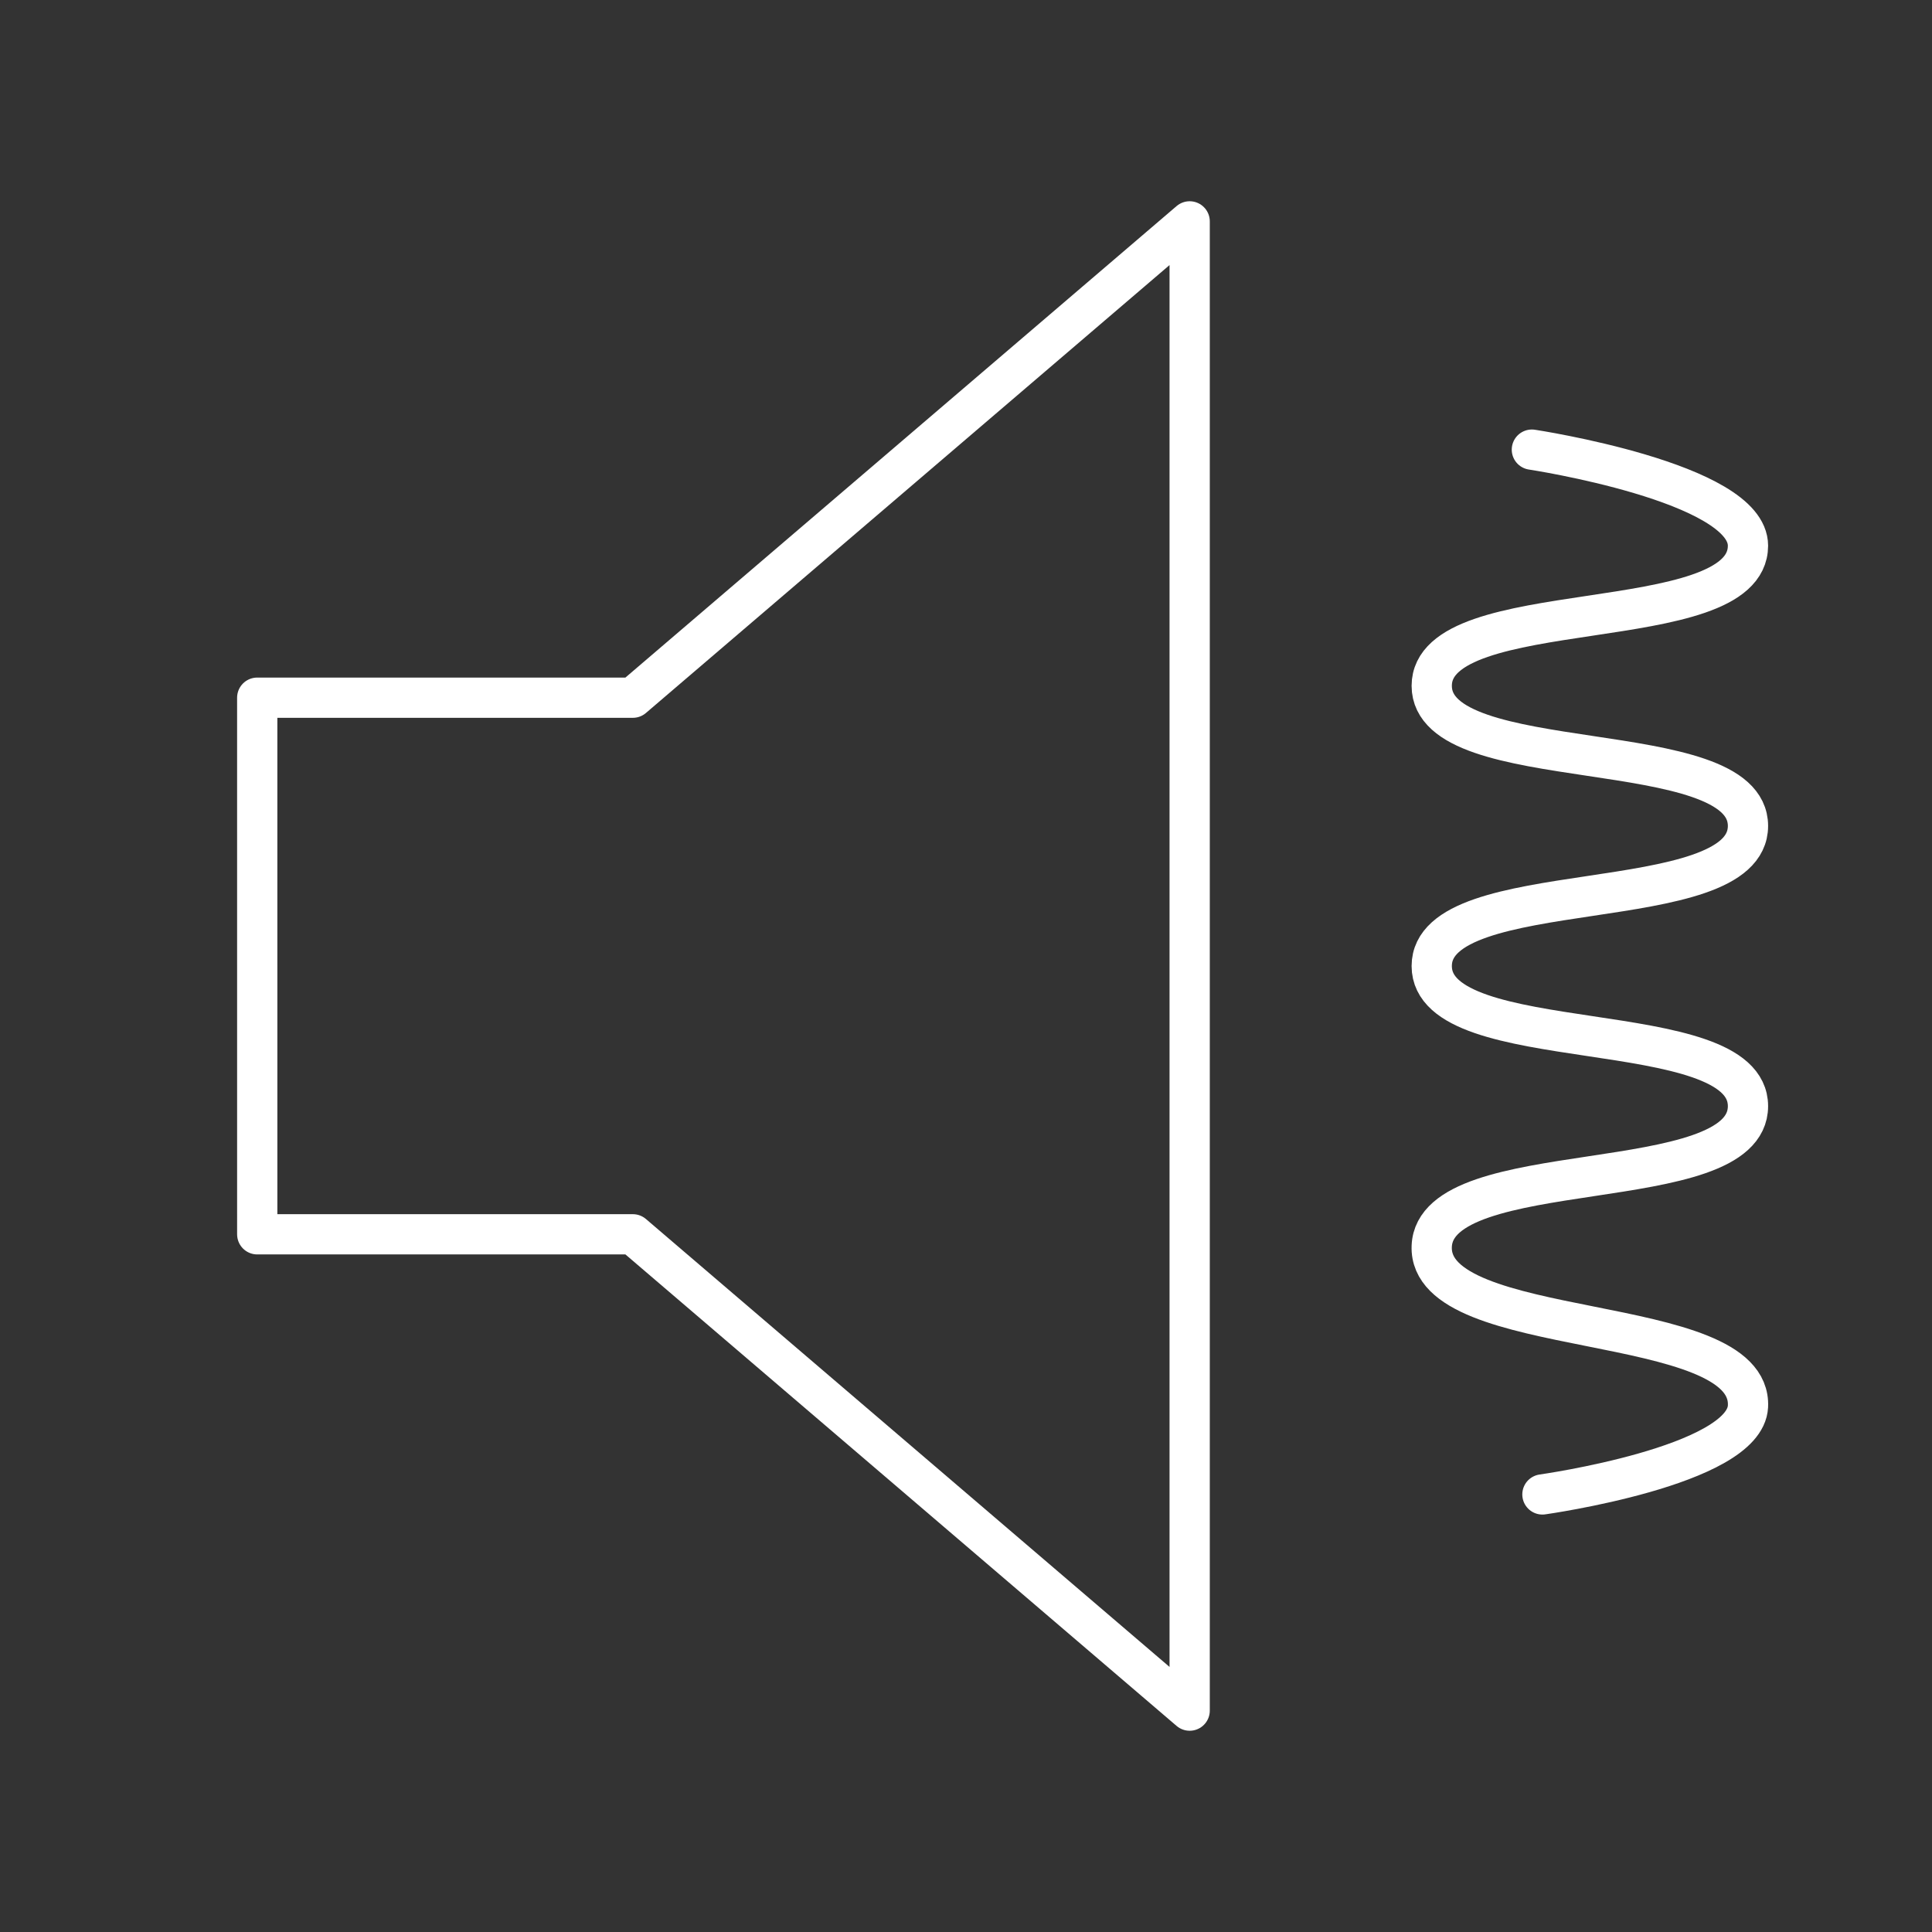 <?xml version="1.0" encoding="UTF-8" standalone="no"?>
<svg
   viewBox="0 0 48 48"
   version="1.1"
   id="svg10"
   xmlns="http://www.w3.org/2000/svg"
   xmlns:svg="http://www.w3.org/2000/svg">
  <rect x="0" y="0" width="48" height="48" fill="#333333" stroke="none"/>
  <defs
     id="defs4">
    <style
       id="style2">.a{fill:none;stroke:#fff;stroke-linecap:round;stroke-linejoin:round;}</style>
  </defs>
  <path
     class="a"
     d="M 29.557,42.5 15.723,30.666 H 6.391 l -3e-4,-13.332 h 9.332 L 29.557,5.5 Z"
     id="path6" />
  <path
     class="a"
     d="m 38.059,11.171 c 0,0 5.371,0.812 5.369,2.387 -0.002,2.303 -7.857,1.178 -7.857,3.481 0,2.303 7.857,1.178 7.857,3.481 0,2.303 -7.857,1.178 -7.857,3.481 0,2.303 7.857,1.178 7.857,3.481 0,2.303 -7.766,1.179 -7.857,3.481 -0.094,2.39 7.974,1.589 7.857,3.978 -0.073,1.483 -5.107,2.188 -5.107,2.188"
     id="path1288" />
</svg>

